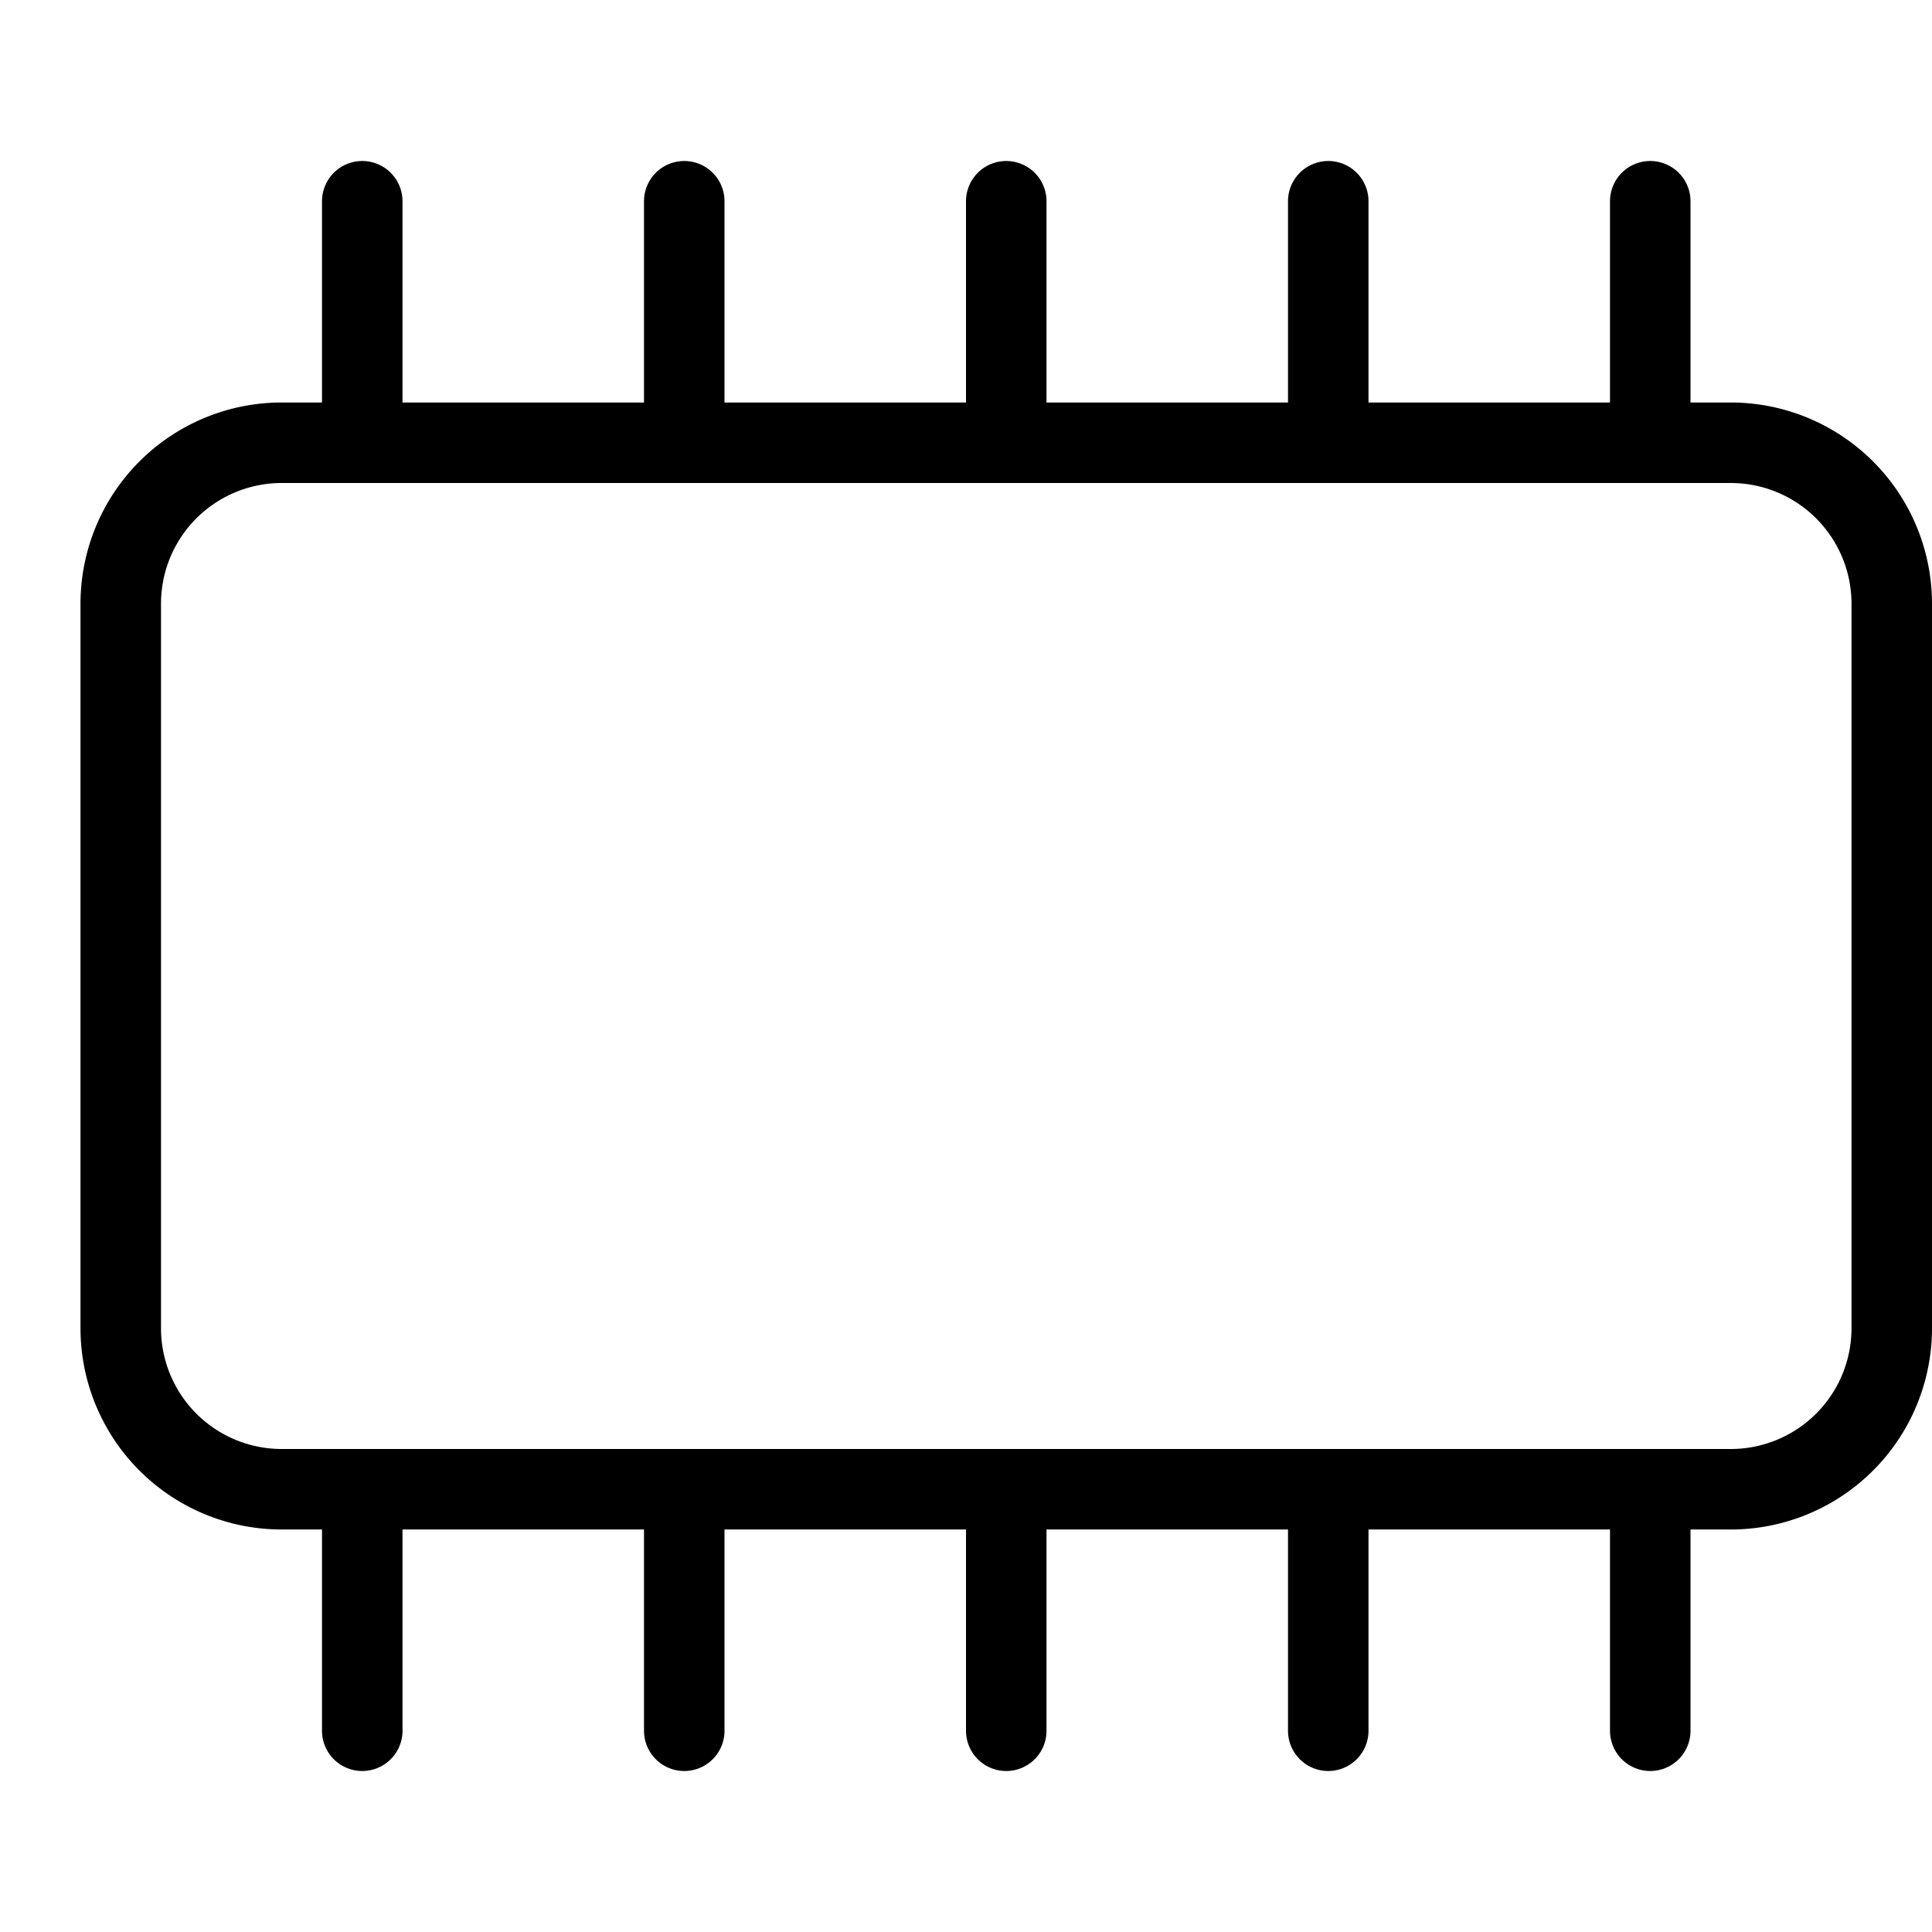 <svg xmlns="http://www.w3.org/2000/svg" width="24" height="24" fill="none" viewBox="0 0 24 24">
  <path stroke="currentColor" stroke-linecap="round" stroke-linejoin="round" d="M8.5 5.5v-3M12.5 5.5v-3M16.5 5.5v-3M20.5 5.5v-3M4.5 5.5v-3M4.5 21.5v-3M12.5 21.5v-3M16.5 21.5v-3M20.5 21.5v-3M8.5 21.5v-3M21.5 5.5h-18a2 2 0 0 0-2 2v9a2 2 0 0 0 2 2h18a2 2 0 0 0 2-2v-9a2 2 0 0 0-2-2Z"/>
</svg>
